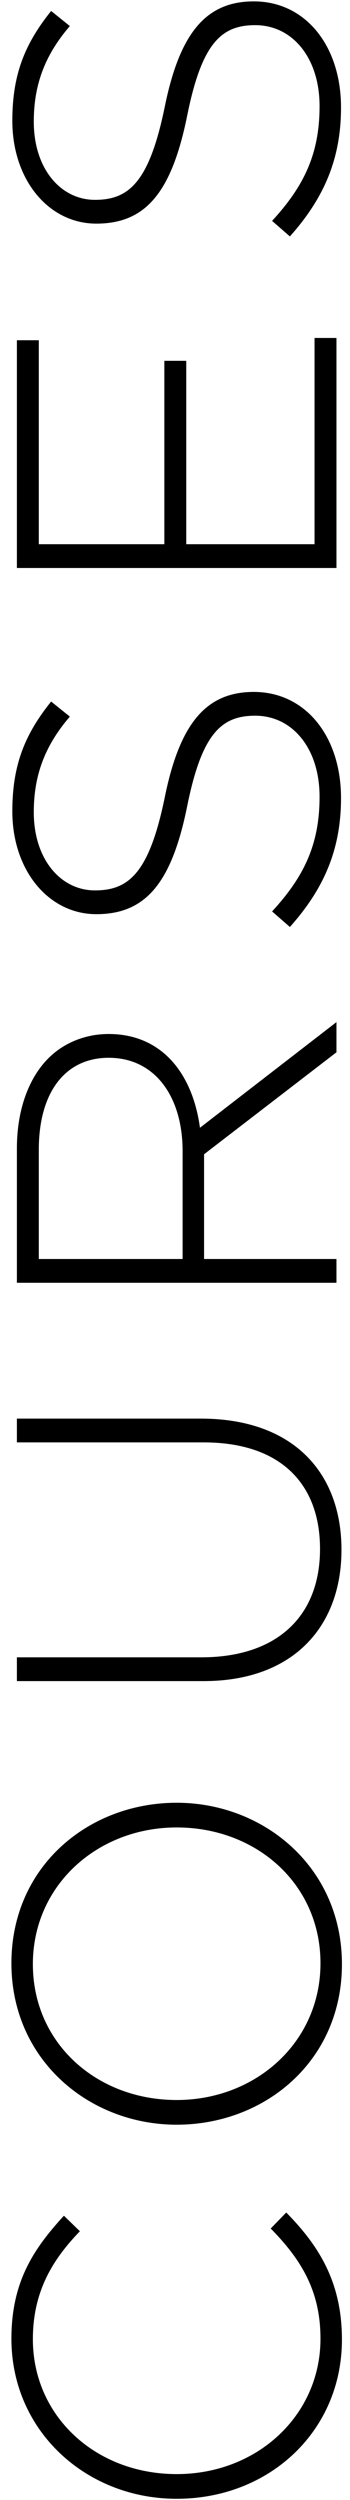 <?xml version="1.0" encoding="UTF-8" standalone="no"?>
<svg width="23px" height="164px" viewBox="0 0 23 164" version="1.1" xmlns="http://www.w3.org/2000/svg" xmlns:xlink="http://www.w3.org/1999/xlink">
    <!-- Generator: Sketch 3.8.1 (29687) - http://www.bohemiancoding.com/sketch -->
    <title>COURSES</title>
    <desc>Created with Sketch.</desc>
    <defs></defs>
    <g id="Page-1" stroke="none" stroke-width="1" fill="none" fill-rule="evenodd">
        <g id="Index" transform="translate(-70, -872)" fill="#000000">
            <g id="Course" transform="translate(56, 818)">
                <path d="M-46.87,145.86 C-43.15,145.86 -40.75,144.39 -38.53,142.2 L-39.58,141.18 C-41.71,143.28 -43.78,144.45 -46.81,144.45 C-51.82,144.45 -55.69,140.31 -55.69,135 C-55.69,129.66 -51.88,125.55 -46.84,125.55 C-43.69,125.55 -41.59,126.87 -39.76,128.64 L-38.74,127.59 C-40.9,125.61 -43.06,124.14 -46.81,124.14 C-52.87,124.14 -57.31,129.06 -57.31,135 C-57.31,141.09 -52.87,145.86 -46.87,145.86 L-46.87,145.86 Z M-22.24,145.86 C-15.88,145.86 -11.65,140.73 -11.65,135 C-11.65,129.21 -15.82,124.14 -22.18,124.14 C-28.54,124.14 -32.77,129.27 -32.77,135 C-32.77,140.79 -28.6,145.86 -22.24,145.86 L-22.24,145.86 Z M-22.18,144.45 C-27.37,144.45 -31.15,140.19 -31.15,135 C-31.15,129.75 -27.43,125.55 -22.24,125.55 C-17.05,125.55 -13.27,129.81 -13.27,135 C-13.27,140.25 -16.99,144.45 -22.18,144.45 L-22.18,144.45 Z M4.94,145.83 C10.04,145.83 13.55,142.62 13.55,136.59 L13.55,124.5 L11.99,124.5 L11.99,136.77 C11.99,141.84 9.26,144.42 5,144.42 C0.56,144.42 -2.11,141.57 -2.11,136.62 L-2.11,124.5 L-3.67,124.5 L-3.67,136.77 C-3.67,142.65 -0.1,145.83 4.94,145.83 L4.94,145.83 Z M22.46,145.5 L24.02,145.5 L24.02,136.8 L30.89,136.8 L37.58,145.5 L39.56,145.5 L32.63,136.53 C36.17,136.05 38.78,134.04 38.78,130.53 C38.78,128.97 38.18,127.56 37.19,126.57 C35.93,125.31 33.86,124.5 31.28,124.5 L22.46,124.5 L22.46,145.5 Z M24.02,135.39 L24.02,125.94 L31.19,125.94 C35,125.94 37.22,127.71 37.22,130.53 C37.22,133.62 34.61,135.39 31.1,135.39 L24.02,135.39 Z M54.26,145.8 C58.31,145.8 61.22,143.46 61.22,140.07 C61.22,136.95 59.18,135.21 54.32,134.22 C49.34,133.2 48.2,131.85 48.2,129.63 C48.2,127.38 50.24,125.61 53.33,125.61 C55.64,125.61 57.62,126.27 59.6,127.98 L60.59,126.75 C58.46,125.04 56.45,124.2 53.39,124.2 C49.49,124.2 46.64,126.6 46.64,129.72 C46.64,132.96 48.68,134.67 53.72,135.69 C58.49,136.65 59.66,137.94 59.66,140.16 C59.66,142.62 57.5,144.39 54.35,144.39 C51.26,144.39 49.13,143.4 46.82,141.27 L45.8,142.44 C48.32,144.69 50.9,145.8 54.26,145.8 L54.26,145.8 Z M69.35,145.5 L84.44,145.5 L84.44,144.06 L70.91,144.06 L70.91,135.63 L82.94,135.63 L82.94,134.19 L70.91,134.19 L70.91,125.94 L84.29,125.94 L84.29,124.5 L69.35,124.5 L69.35,145.5 Z M99.56,145.8 C103.61,145.8 106.52,143.46 106.52,140.07 C106.52,136.95 104.48,135.21 99.62,134.22 C94.64,133.2 93.5,131.85 93.5,129.63 C93.5,127.38 95.54,125.61 98.63,125.61 C100.94,125.61 102.92,126.27 104.9,127.98 L105.89,126.75 C103.76,125.04 101.75,124.2 98.69,124.2 C94.79,124.2 91.94,126.6 91.94,129.72 C91.94,132.96 93.98,134.67 99.02,135.69 C103.79,136.65 104.96,137.94 104.96,140.16 C104.96,142.62 102.8,144.39 99.65,144.39 C96.56,144.39 94.43,143.4 92.12,141.27 L91.1,142.44 C93.62,144.69 96.2,145.8 99.56,145.8 L99.56,145.8 Z" id="COURSES" transform="translate(25.61, 135) rotate(-90) translate(-25.61, -135) "></path>
            </g>
        </g>
    </g>
</svg>